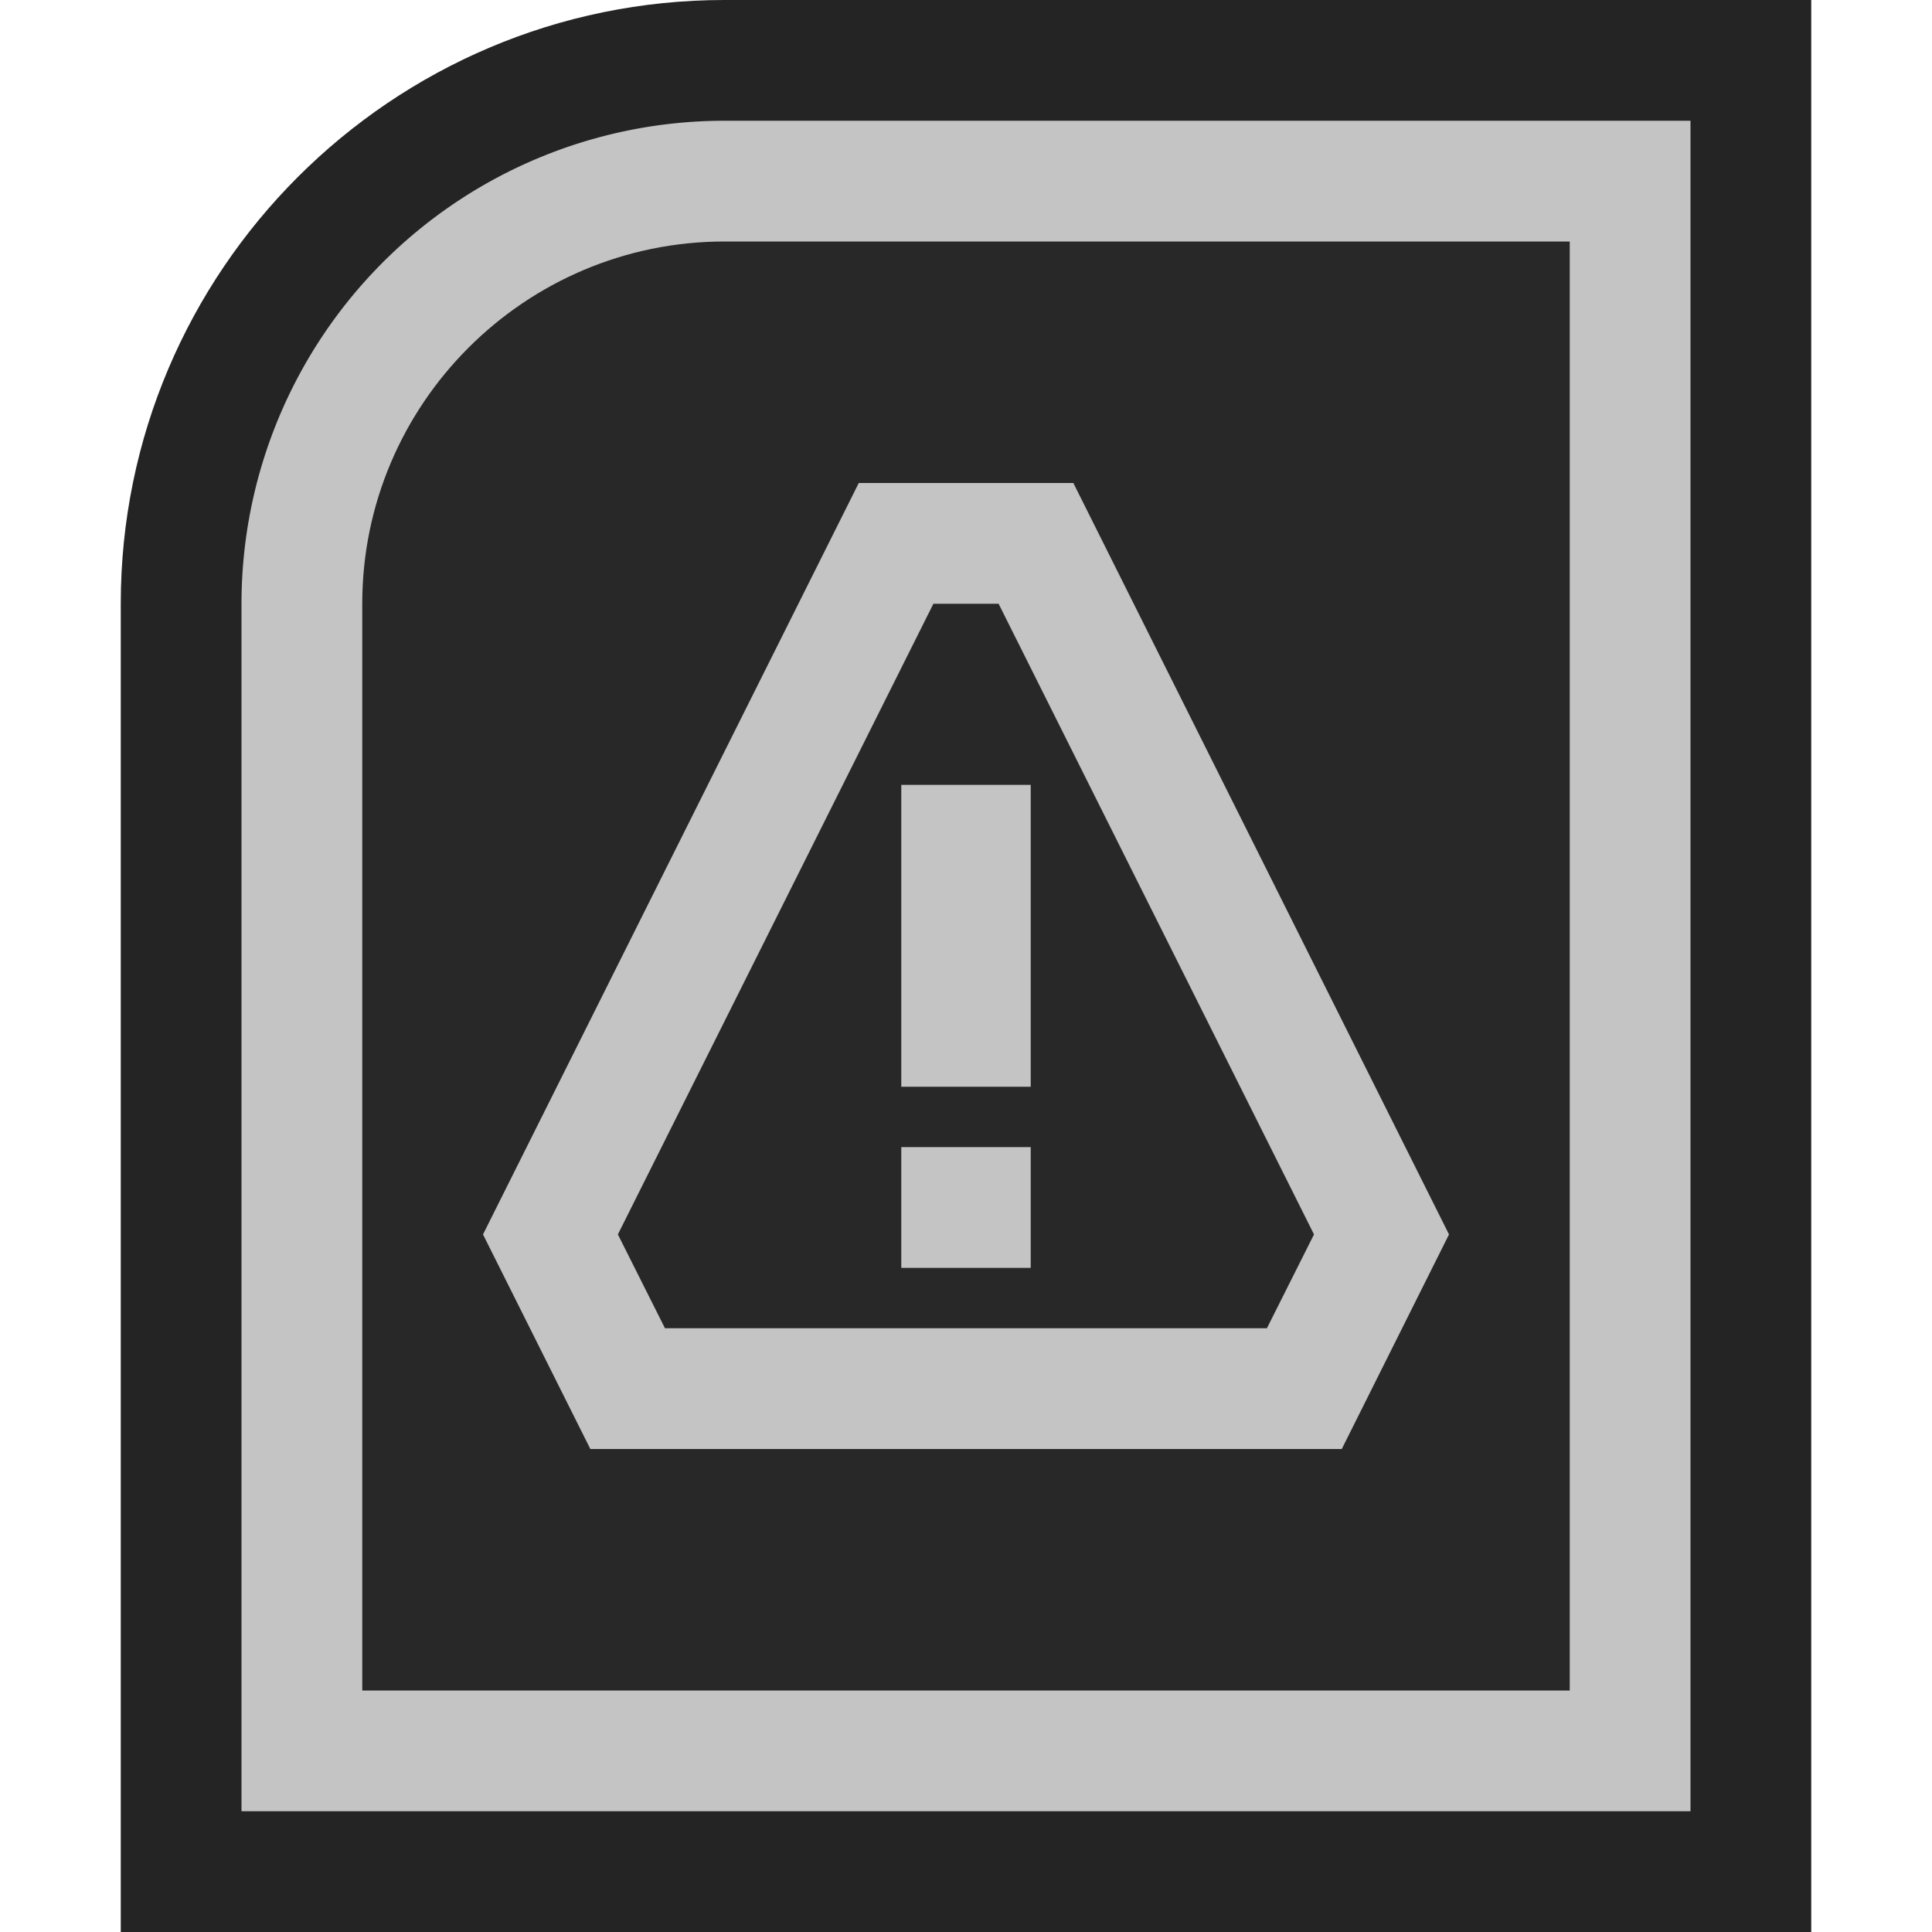 <svg ti:v="1" width="16" height="16" viewBox="0 0 16 16" xmlns="http://www.w3.org/2000/svg" xmlns:ti="urn:schemas-jetbrains-com:tisvg"><rect id="frame" width="16" height="16" fill="none"/><g fill-rule="evenodd"><path d="M1 16V5c0-2.757 2.243-5 5-5h9v16H1z" fill="#242424"/><path d="M6 1a4 4 0 0 0-4 4v10h12V1H6z" fill="#C4C4C4"/><path d="M3 14V5c0-1.654 1.346-3 3-3h7v12H3z" fill="#282828"/><path d="M8.889 4H7.112L4 10.223 4.889 12h6.223L12 10.223 8.889 4z" fill="#C4C4C4"/><path d="M5.507 11l-.39-.777L7.73 5h.54l2.612 5.223-.39.777H5.508z" fill="#282828"/><path d="M8.536 9.5H7.464v1h1.072m0-1.5H7.464V6.5h1.072V9z" fill="#C4C4C4"/></g></svg>